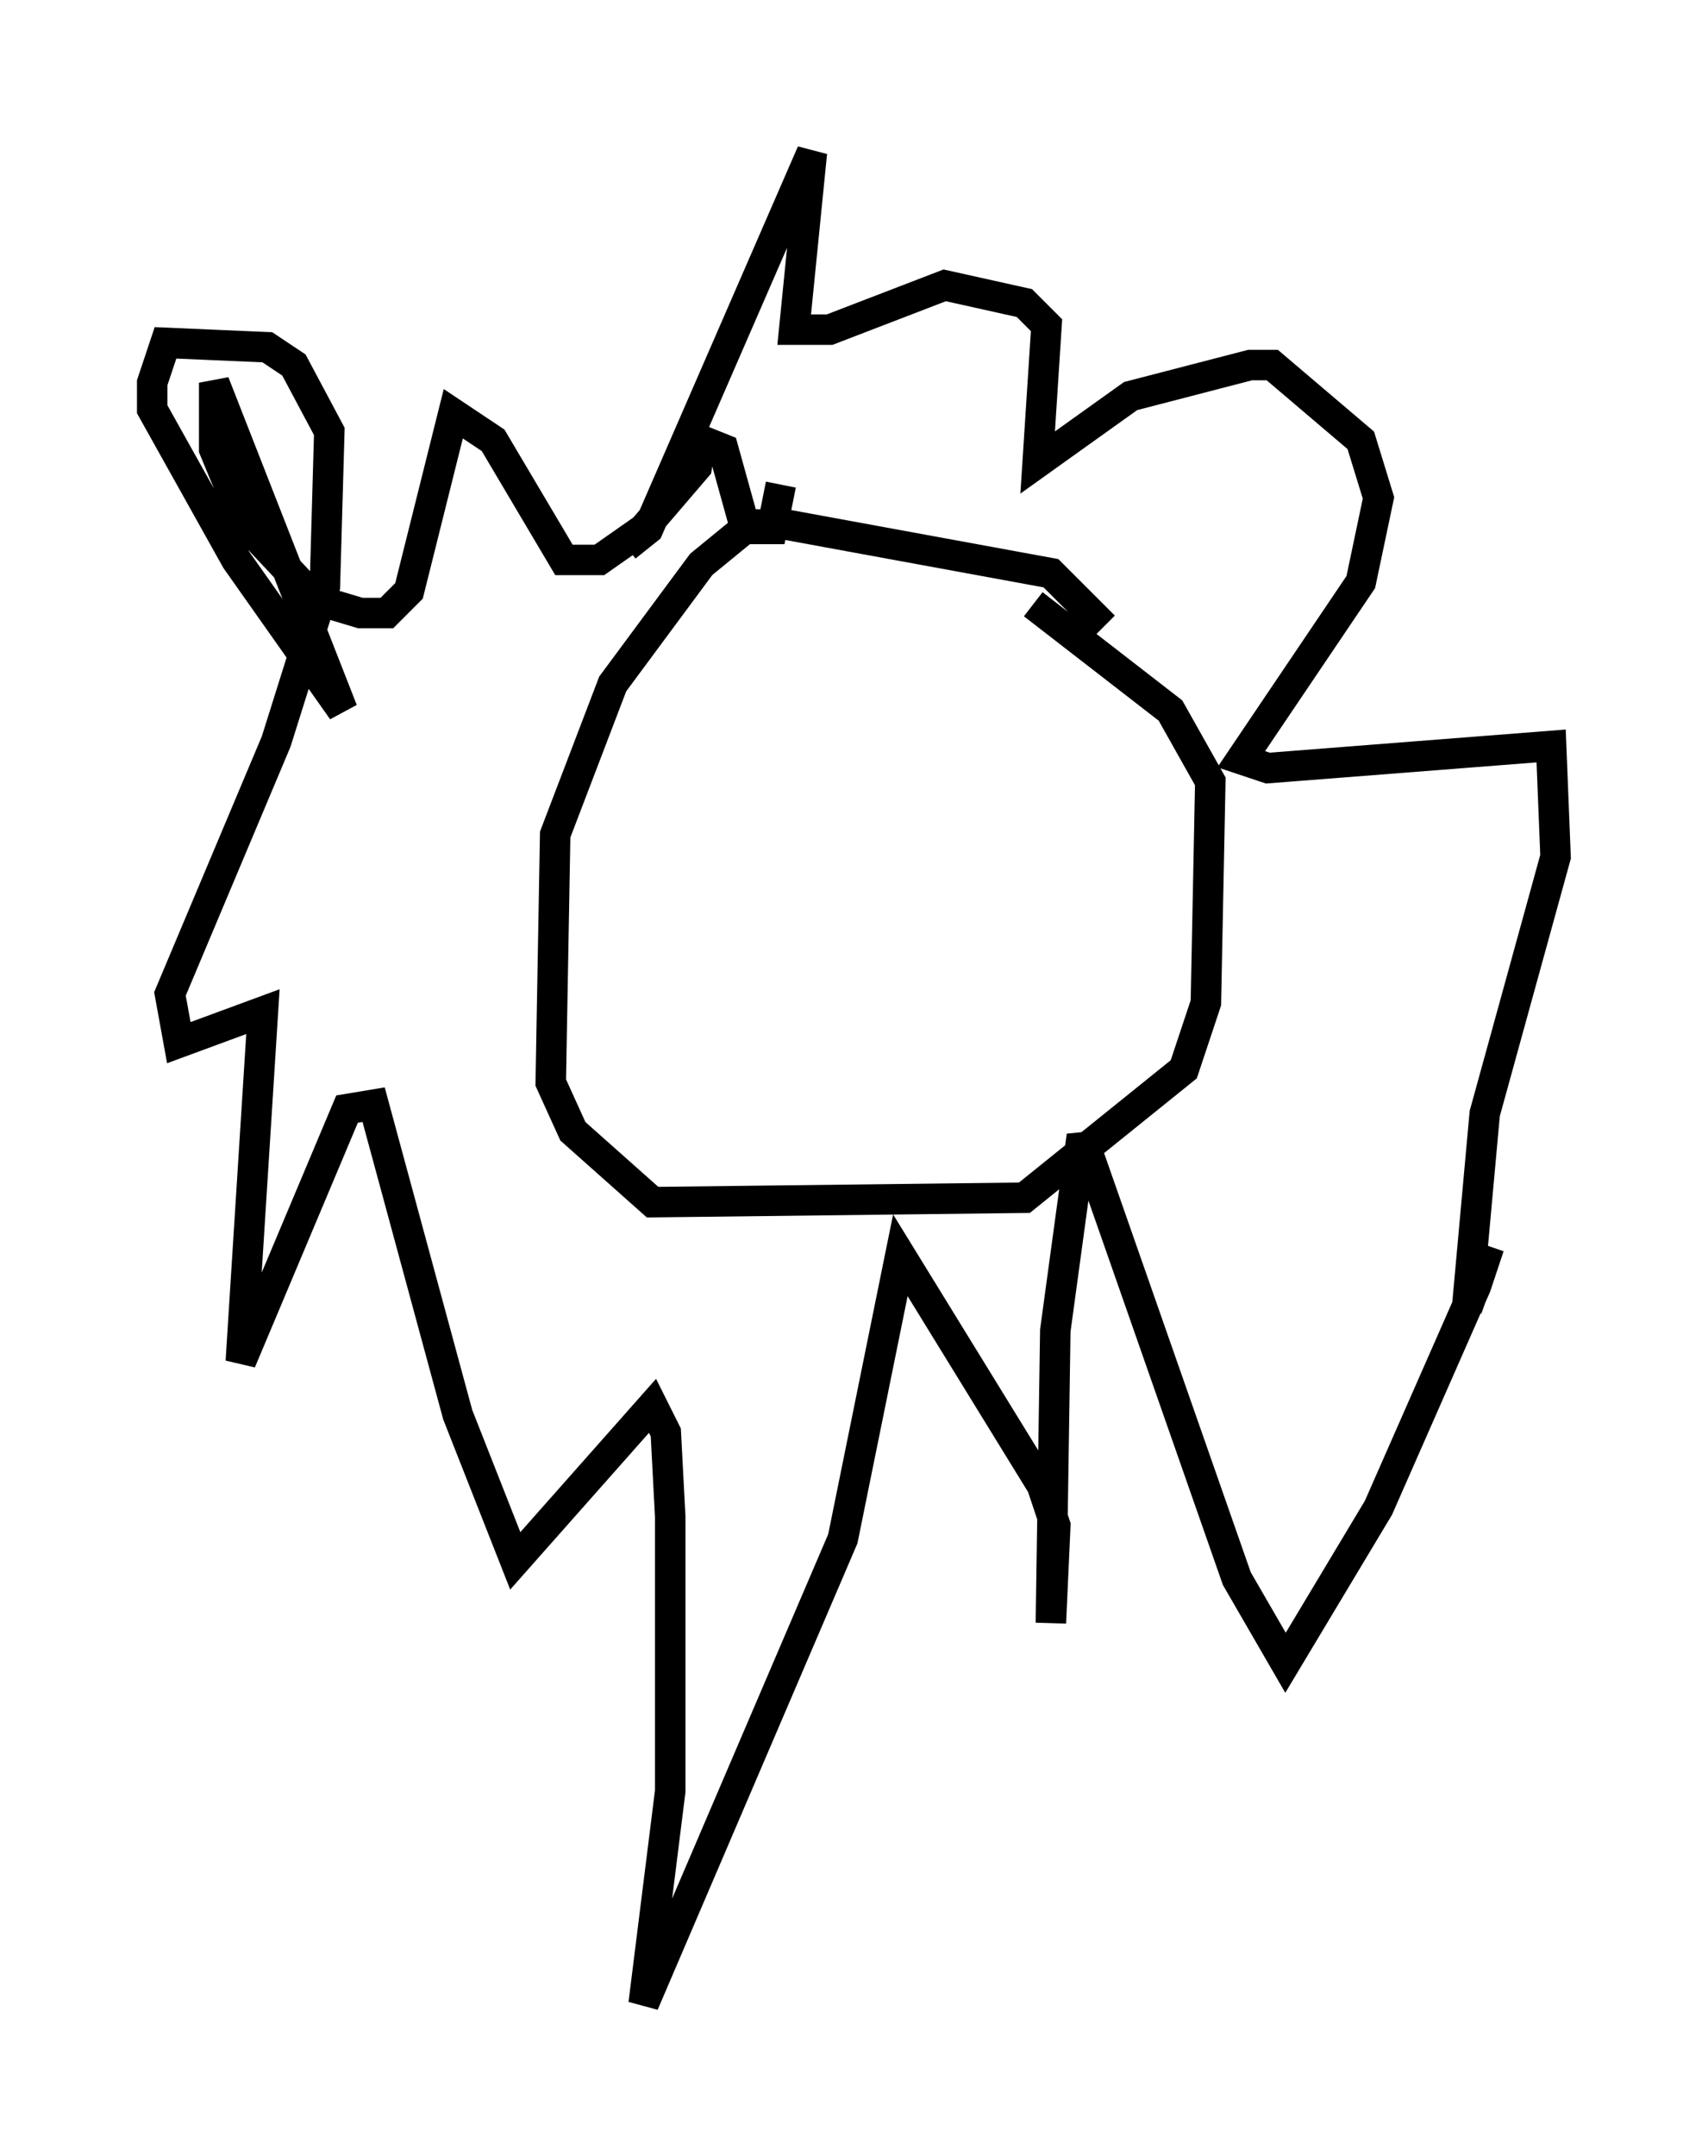 <?xml version="1.0" encoding="utf-8" ?>
<svg baseProfile="full" height="70.715" version="1.1" width="56.045" xmlns="http://www.w3.org/2000/svg" xmlns:ev="http://www.w3.org/2001/xml-events" xmlns:xlink="http://www.w3.org/1999/xlink"><defs /><rect fill="white" height="70.715" width="56.045" x="0" y="0" /><path d="M36.519, 22.43 m-0.291, -1.888 l-1.743, -1.743 -8.715, -1.598 l-1.162, 0.0 -1.598, 1.307 l-2.905, 3.922 -1.888, 4.939 l-0.145, 8.134 0.726, 1.598 l2.615, 2.324 12.201, -0.145 l5.229, -4.212 0.726, -2.179 l0.145, -7.263 -1.307, -2.324 l-4.503, -3.486 m-13.363, -1.888 l0.726, -0.581 5.374, -12.346 l-0.581, 5.81 1.162, 0.0 l3.777, -1.453 2.615, 0.581 l0.726, 0.726 -0.291, 4.503 l3.05, -2.179 3.922, -1.017 l0.726, 0.0 2.905, 2.469 l0.581, 1.888 -0.581, 2.76 l-3.922, 5.81 0.872, 0.291 l9.296, -0.726 0.145, 3.631 l-2.324, 8.425 -0.581, 6.391 l0.726, -2.034 -0.436, 1.307 l-3.196, 7.263 -3.05, 5.084 l-1.598, -2.76 -5.084, -14.525 l-0.872, 6.391 -0.145, 9.587 l0.145, -3.196 -0.436, -1.307 l-4.648, -7.553 -1.888, 9.296 l-6.536, 15.251 0.872, -6.972 l0.0, -9.006 -0.145, -2.76 l-0.436, -0.872 -4.503, 5.084 l-1.888, -4.793 -2.76, -10.168 l-0.872, 0.145 -3.486, 8.279 l0.726, -11.475 -2.76, 1.017 l-0.291, -1.598 3.486, -8.279 l1.598, -5.084 0.145, -5.084 l-1.162, -2.179 -0.872, -0.581 l-3.341, -0.145 -0.436, 1.307 l0.0, 0.872 2.76, 4.939 l3.486, 4.939 -4.212, -10.749 l0.0, 2.179 1.017, 2.469 l2.324, 2.469 1.453, 0.436 l0.872, 0.0 0.726, -0.726 l1.453, -5.81 1.307, 0.872 l2.324, 3.922 1.162, 0.0 l1.453, -1.017 1.743, -2.034 l0.145, -0.872 0.726, 0.291 l0.726, 2.615 0.872, 0.0 l0.291, -1.453 " fill="none" stroke="black" stroke-width="1" /></svg>